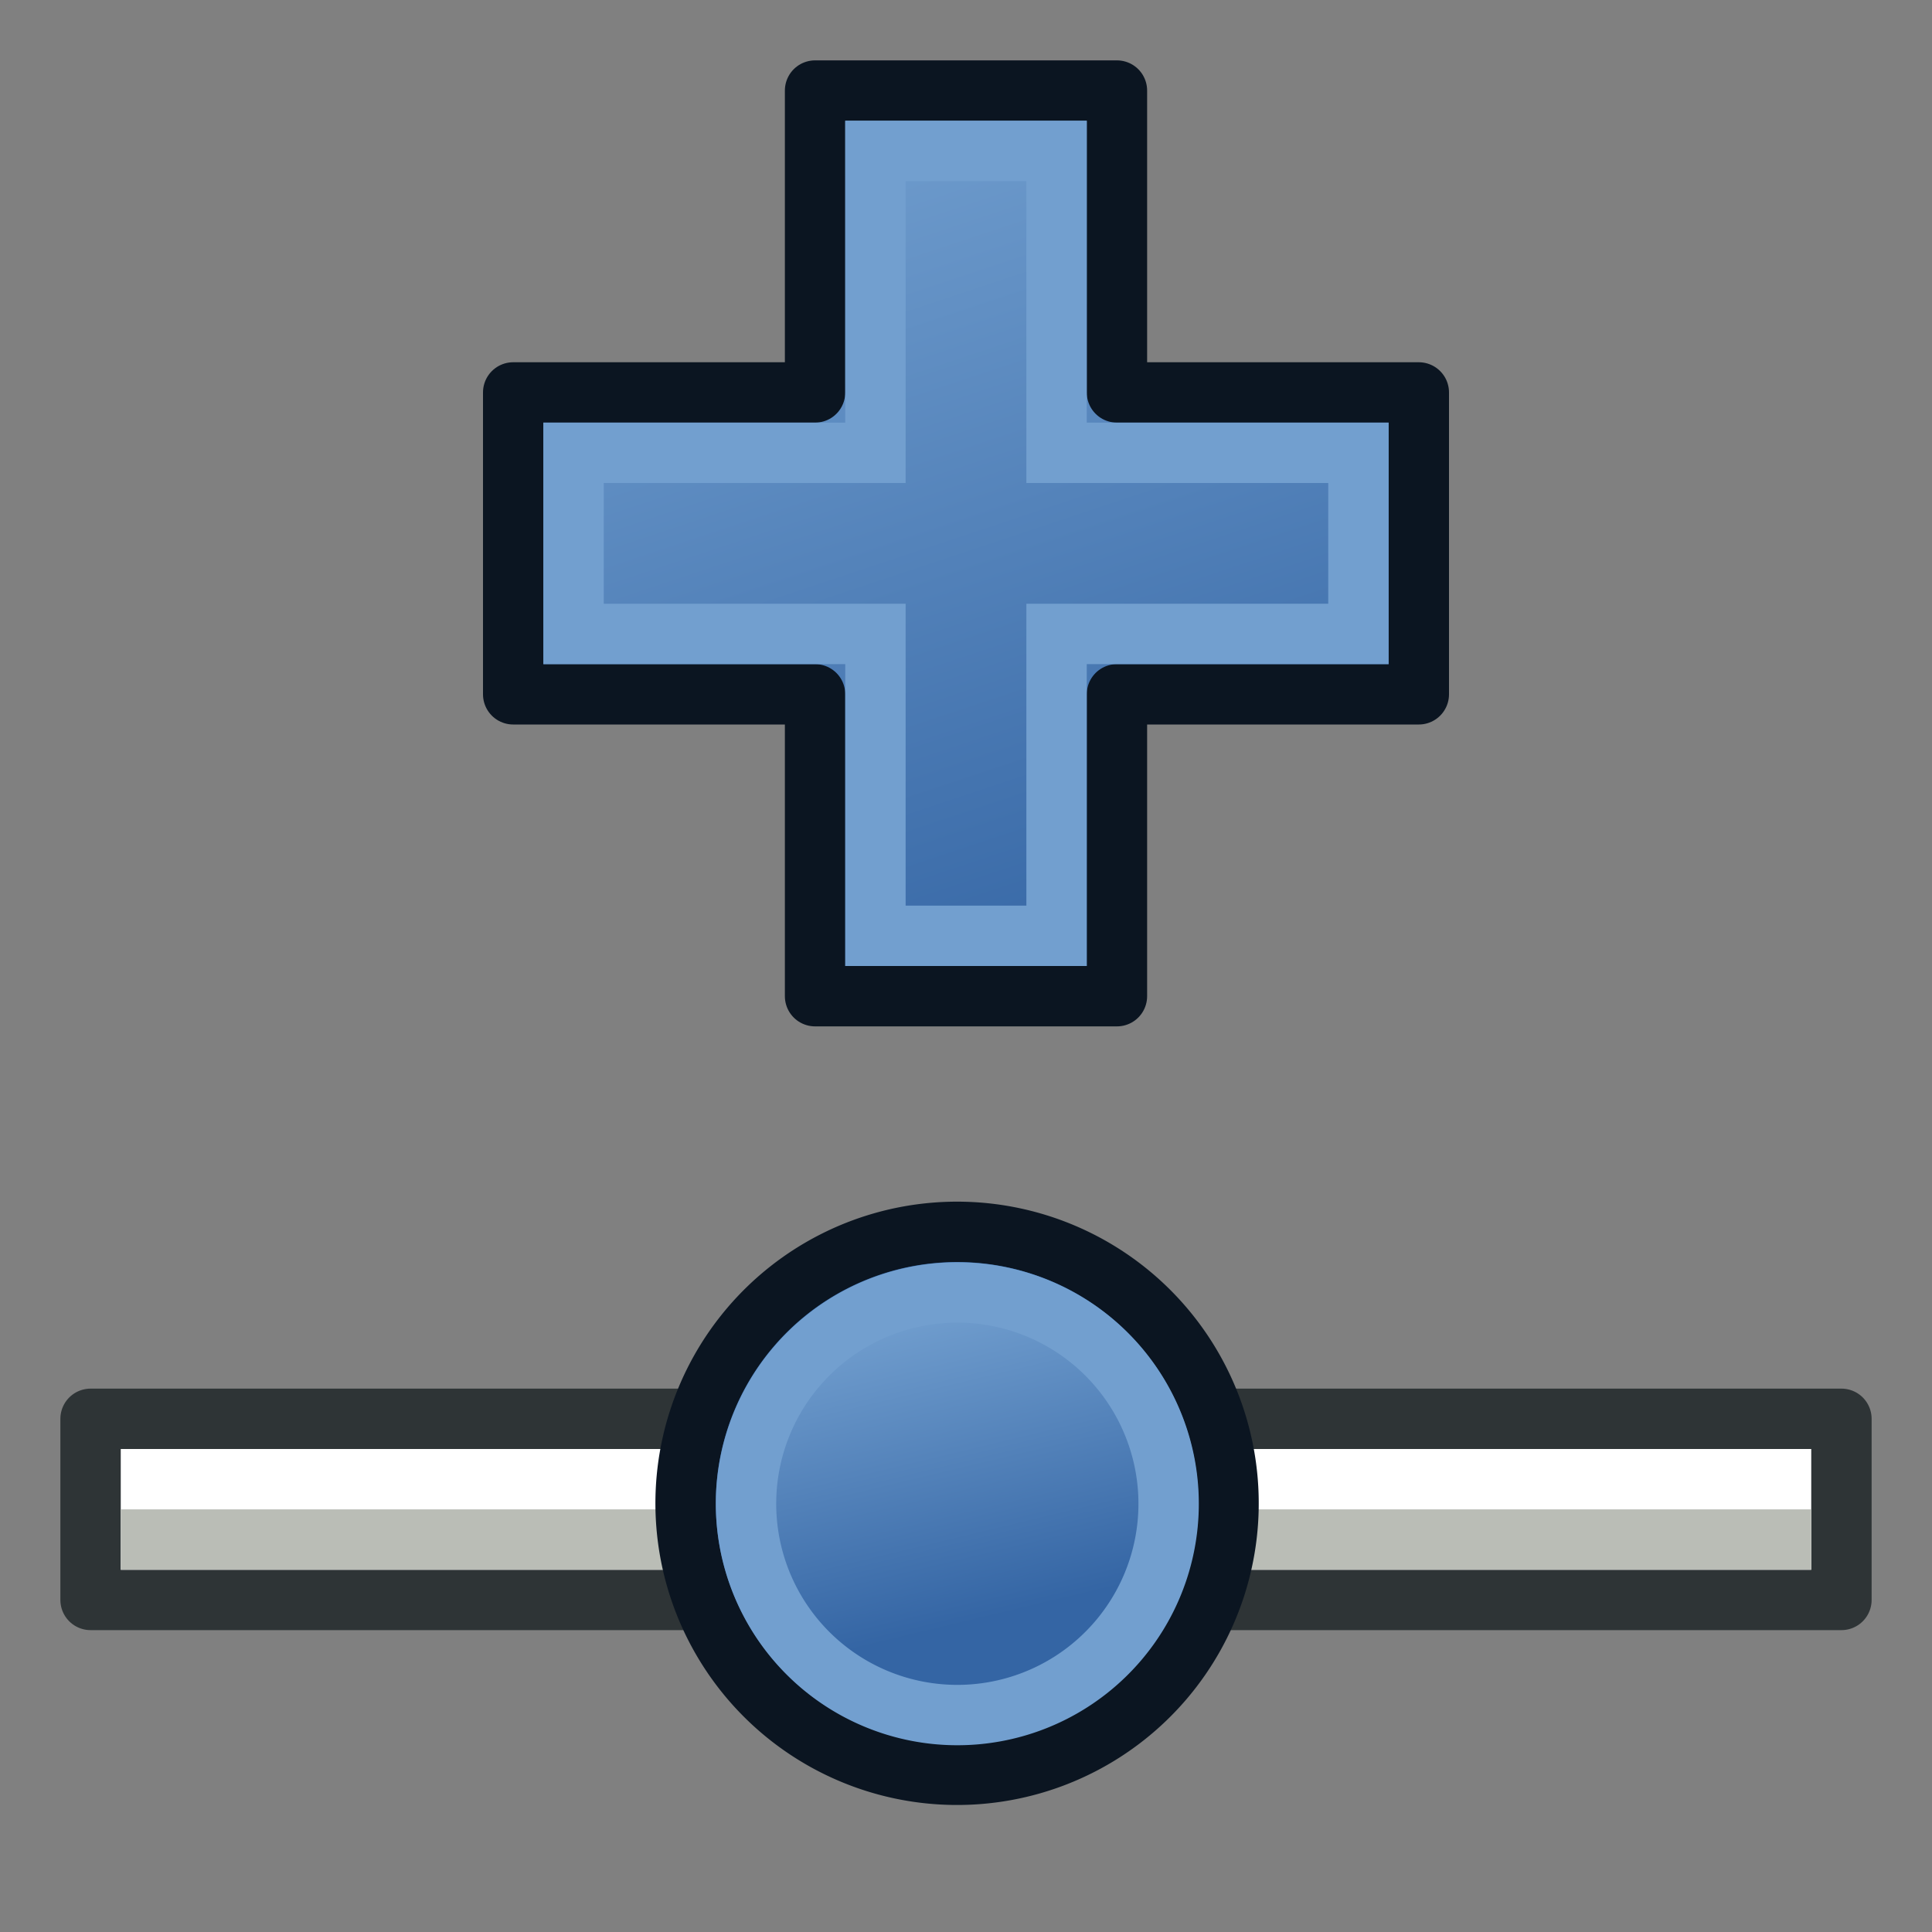 <svg xmlns="http://www.w3.org/2000/svg" xmlns:xlink="http://www.w3.org/1999/xlink" width="64" height="64"><rect width="100%" height="100%" fill="#808080" stroke="none"/><defs><linearGradient id="e"><stop offset="0" stop-color="#3465a4"/><stop offset="1" stop-color="#729fcf"/></linearGradient><linearGradient id="a"><stop offset="0" stop-color="#fff"/><stop offset="1" stop-color="#fff" stop-opacity="0"/></linearGradient><linearGradient id="b"><stop offset="0" stop-color="#fafafa"/><stop offset="1" stop-color="#bbb"/></linearGradient><linearGradient id="c"><stop offset="0" stop-color="#a3a3a3"/><stop offset="1" stop-color="#4c4c4c"/></linearGradient><linearGradient id="d"><stop offset="0" stop-color="#2e8207"/><stop offset="1" stop-color="#52ff00"/></linearGradient><linearGradient xlink:href="#e" id="f" x1="164.444" y1="161.22" x2="154.444" y2="131.22" gradientUnits="userSpaceOnUse"/><linearGradient xlink:href="#e" id="g" gradientUnits="userSpaceOnUse" gradientTransform="matrix(1.051 .02 .02 1.057 61.906 41.416)" x1="11.39" y1="453.55" x2="54.51" y2="485.54"/></defs><path style="marker:none" d="M154.444 131.22v10h-10v10h10v10h10v-10h10v-10h-10v-10z" color="#000" fill="url(#f)" fill-rule="evenodd" stroke="#0b1521" stroke-width="2" stroke-linejoin="round" overflow="visible" transform="translate(-127.444 -128.22)"/><g stroke-width="2"><path fill="#fff" stroke="#2e3436" stroke-linecap="round" stroke-linejoin="round" d="M3 47h58v6H3z"/><path d="M59 51H5" fill="none" stroke="#babdb6" stroke-linecap="square"/></g><g stroke-width="10.801" stroke="#3465a4"><path d="M147.075 535.895a48.571 48.571 0 1 1-97.143 0 48.571 48.571 0 1 1 97.143 0z" fill="#3465a4" stroke="#0b1521" transform="matrix(-.141 -.12 .12 -.141 -18.714 137.181)"/><path d="M136.224 535.866a37.805 37.804 49.467 1 1-75.61-.002 37.805 37.804 49.467 0 1 75.61.002z" fill="url(#g)" stroke="#729fcf" transform="matrix(-.141 -.12 .12 -.141 -18.714 137.181)"/></g><path d="M19 15h10V5h6v10h10v6H35v10h-6V21H19z" fill="none" stroke="#729fcf" stroke-width="2"/></svg>